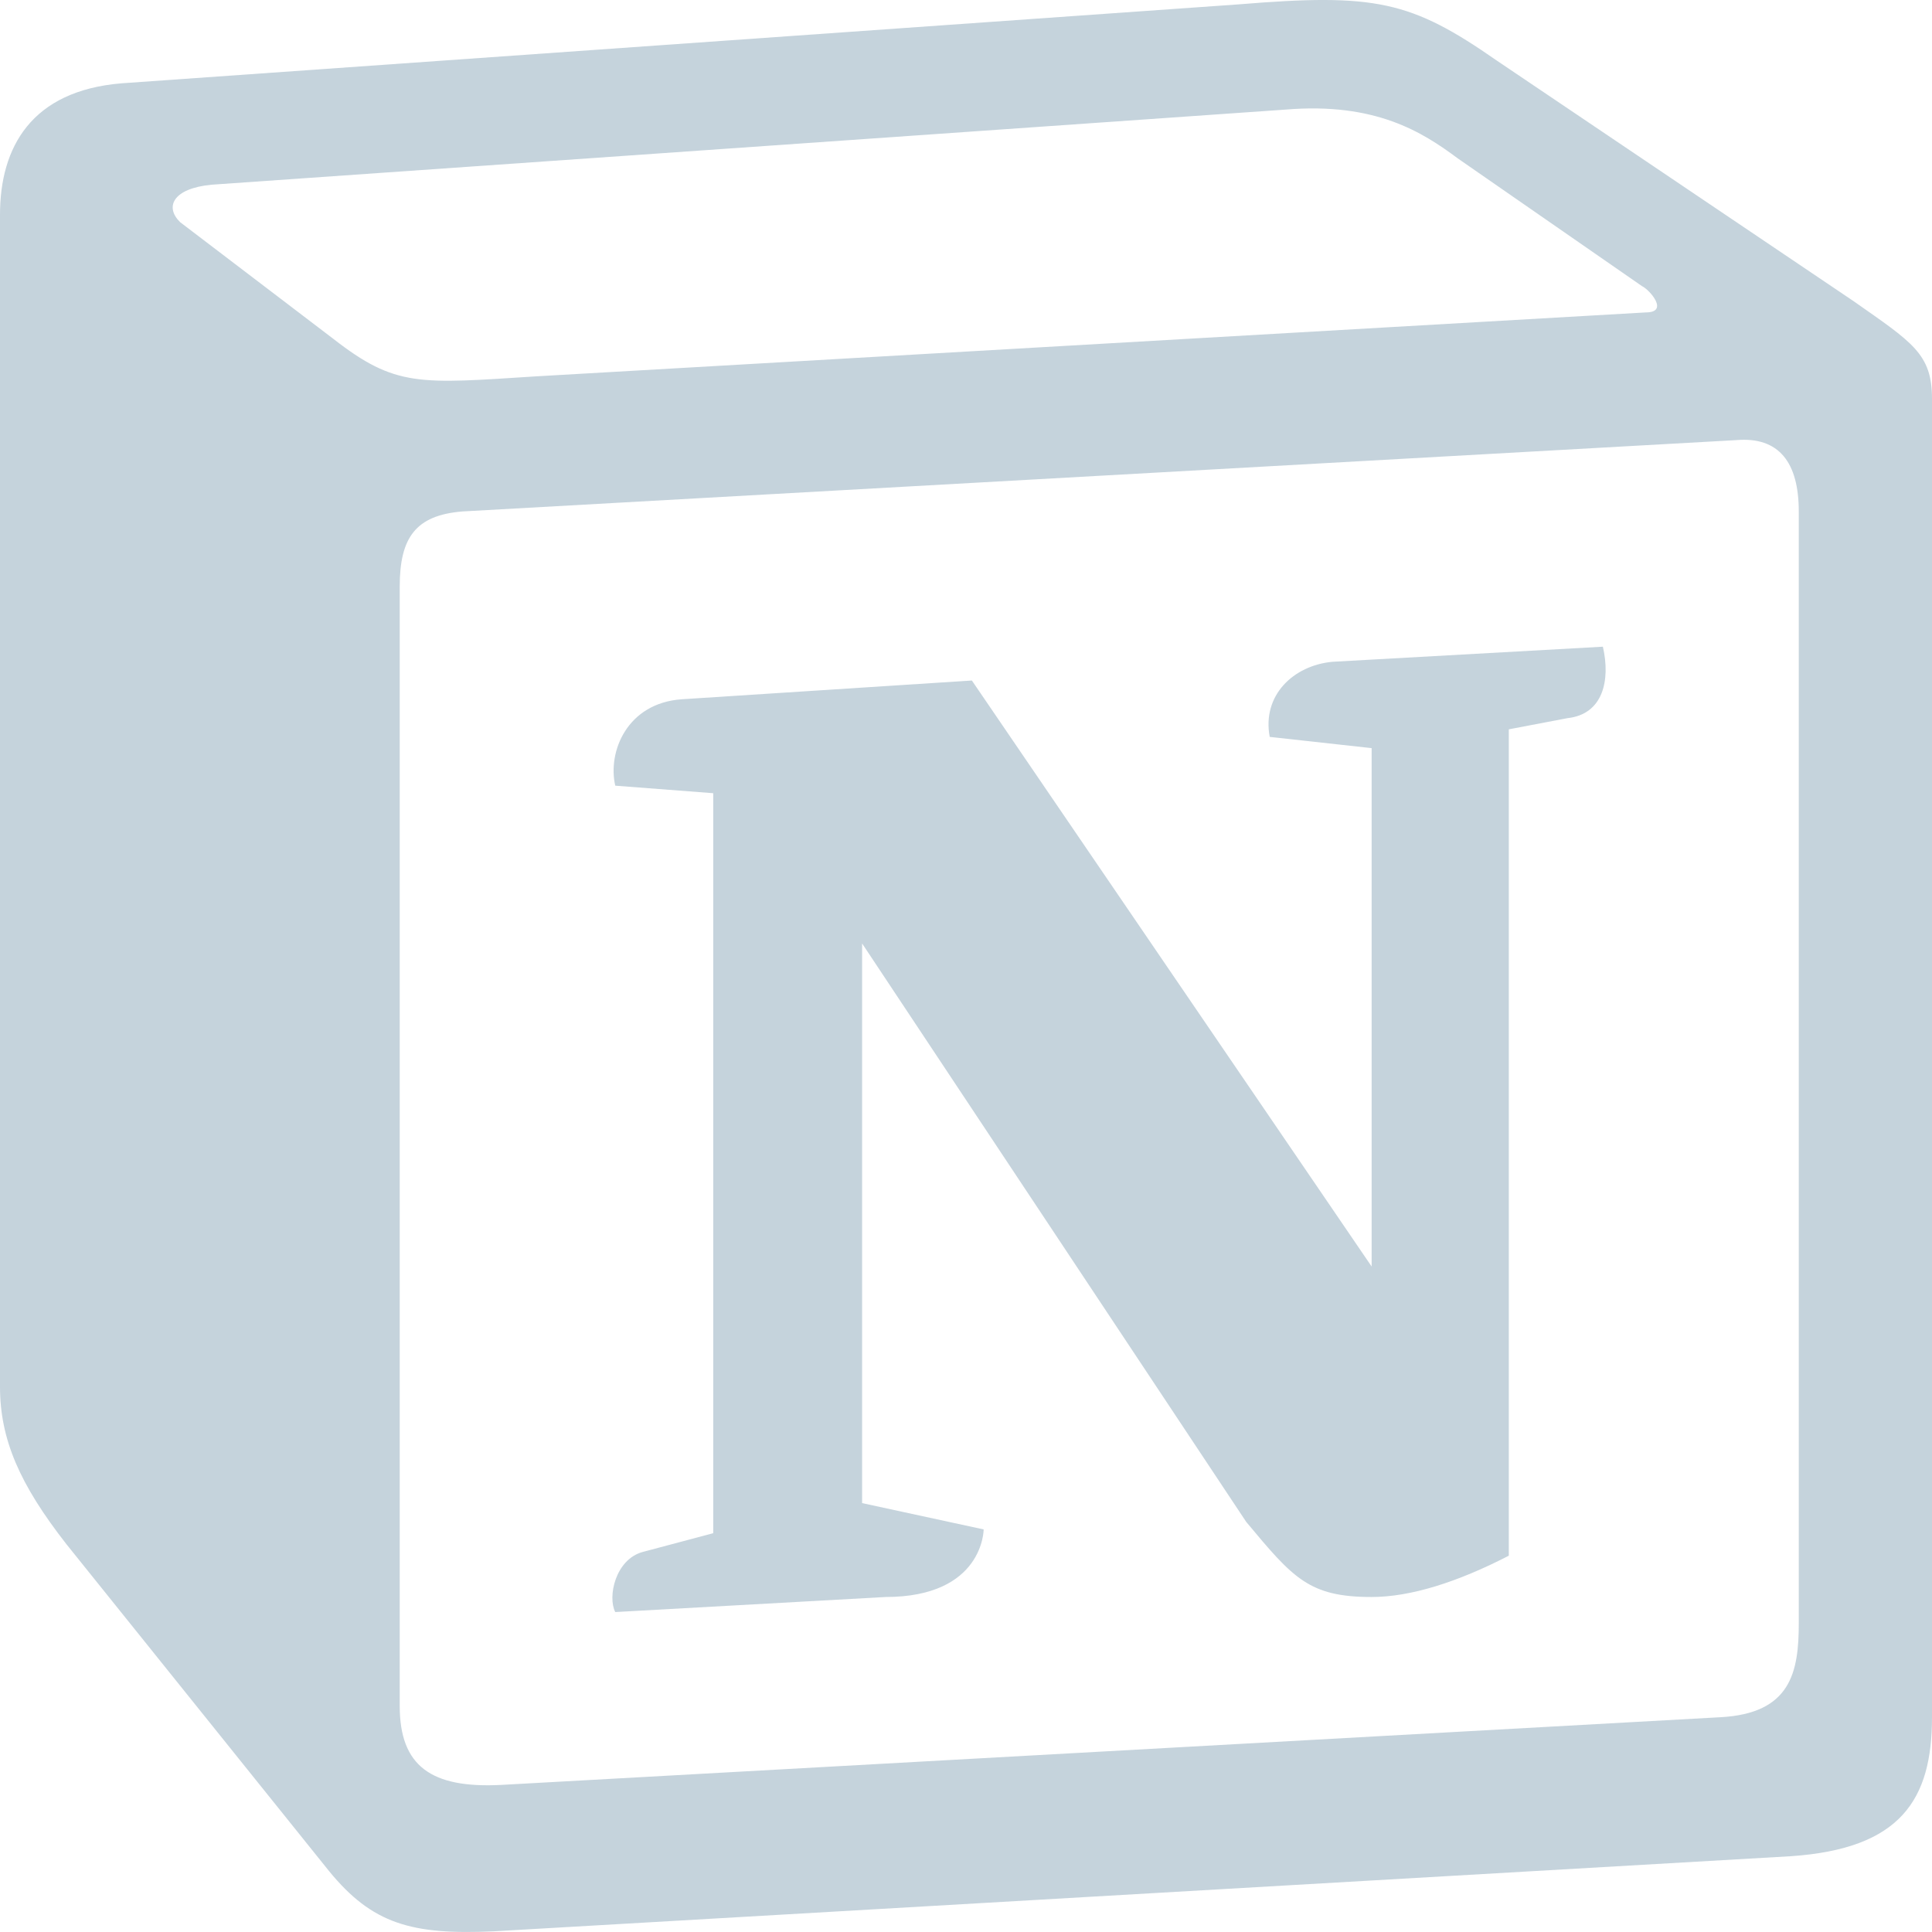 <svg width="48" height="48" viewBox="0 0 48 48" fill="none" xmlns="http://www.w3.org/2000/svg">
<path fill-rule="evenodd" clip-rule="evenodd" d="M8.277 8.415C9.833 9.628 10.417 9.536 13.34 9.349L40.891 7.762C41.476 7.762 40.99 7.202 40.795 7.109L36.219 3.936C35.342 3.283 34.174 2.536 31.936 2.723L5.257 4.589C4.284 4.682 4.09 5.148 4.478 5.522L8.277 8.415ZM9.931 14.575V42.383C9.931 43.878 10.71 44.437 12.462 44.345L42.741 42.664C44.494 42.572 44.69 41.544 44.69 40.329V12.707C44.69 11.495 44.203 10.841 43.13 10.935L11.488 12.707C10.321 12.802 9.931 13.362 9.931 14.575ZM39.823 16.067C40.017 16.907 39.823 17.747 38.945 17.842L37.486 18.12V38.651C36.219 39.304 35.051 39.677 34.078 39.677C32.519 39.677 32.129 39.21 30.962 37.811L21.419 23.44V37.344L24.439 37.998C24.439 37.998 24.439 39.677 22.002 39.677L15.286 40.051C15.091 39.677 15.286 38.745 15.967 38.558L17.72 38.092V19.707L15.286 19.52C15.091 18.68 15.577 17.467 16.941 17.373L24.146 16.907L34.078 31.466V18.587L31.546 18.308C31.351 17.28 32.129 16.534 33.103 16.442L39.823 16.067ZM3.017 2.07L30.767 0.109C34.175 -0.171 35.051 0.017 37.193 1.509L46.051 7.482C47.513 8.509 48 8.788 48 9.908V42.664C48 44.717 47.22 45.931 44.495 46.117L12.269 47.983C10.223 48.077 9.249 47.797 8.178 46.49L1.655 38.371C0.486 36.877 0 35.759 0 34.451V5.335C0 3.656 0.78 2.256 3.017 2.07Z" fill="#C5D3DC"/>
</svg>
